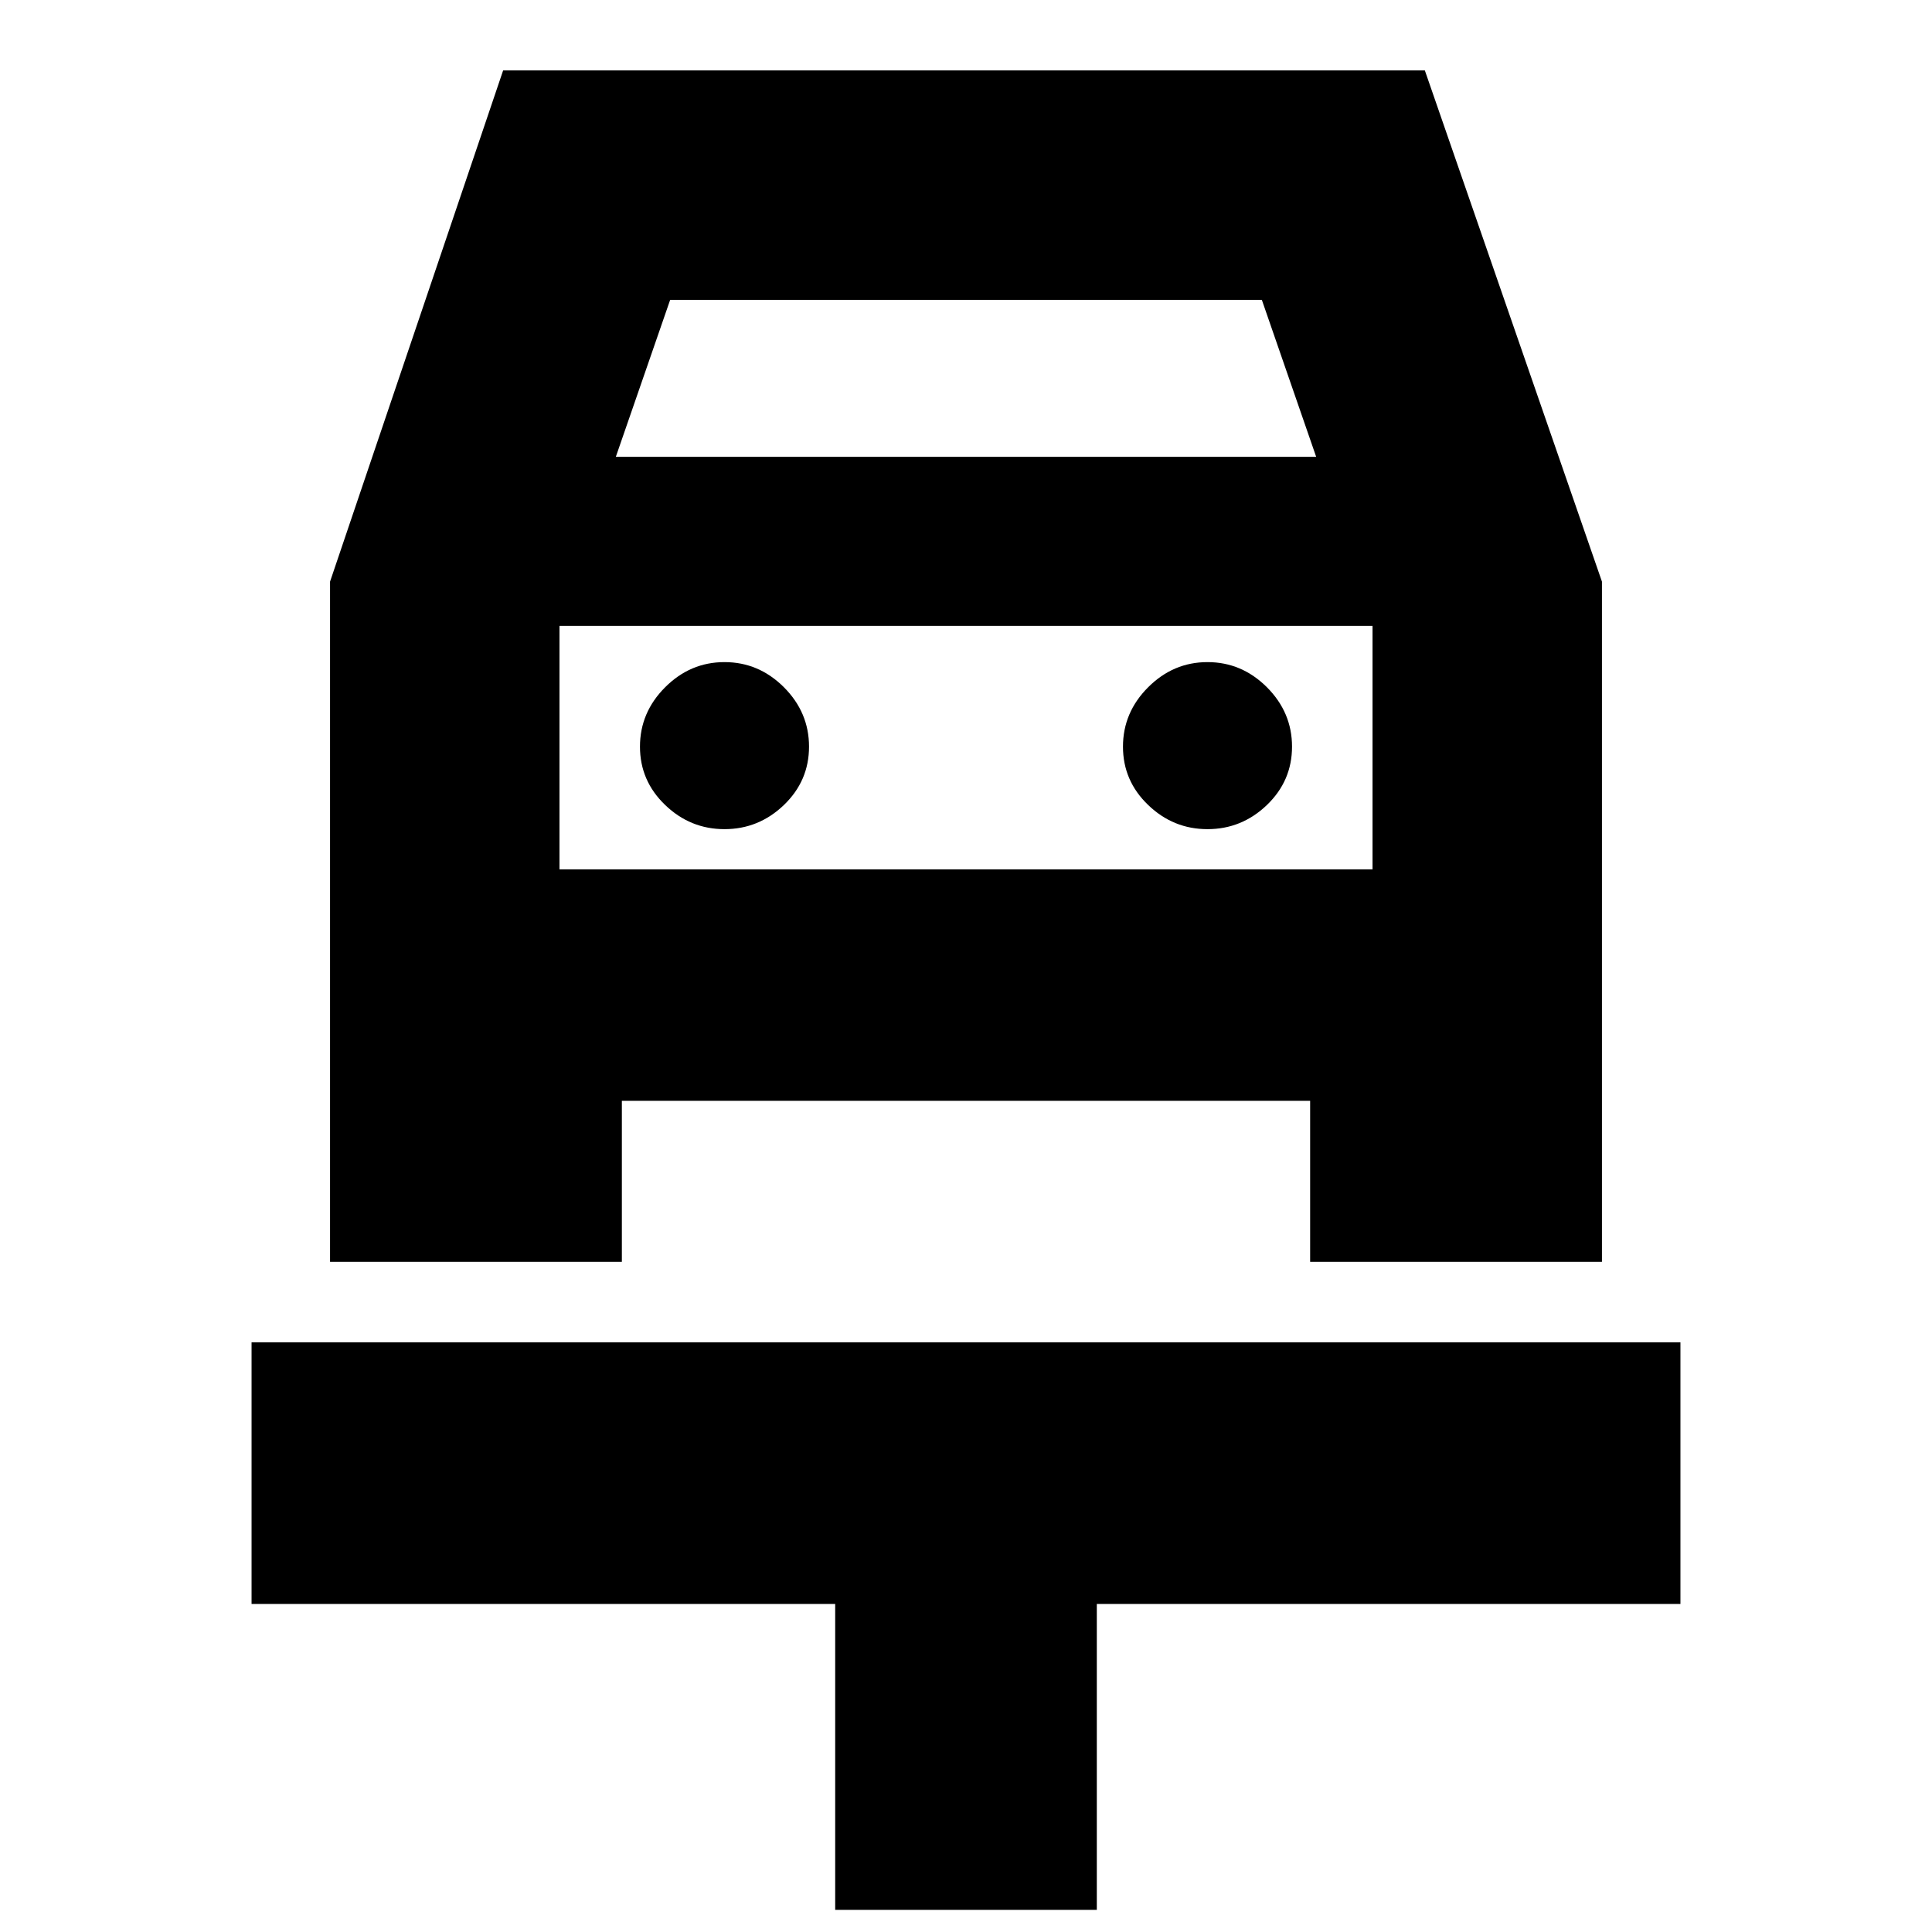 <svg xmlns="http://www.w3.org/2000/svg" height="24" width="24"><path d="M10.375 23.725V19.925H3.125V16.675H20.875V19.925H13.625V23.725ZM9 10.3Q9.425 10.3 9.738 10Q10.05 9.7 10.05 9.275Q10.05 8.85 9.738 8.537Q9.425 8.225 9 8.225Q8.575 8.225 8.263 8.537Q7.95 8.85 7.95 9.275Q7.95 9.7 8.263 10Q8.575 10.3 9 10.3ZM15 10.3Q15.425 10.3 15.738 10Q16.05 9.7 16.05 9.275Q16.05 8.85 15.738 8.537Q15.425 8.225 15 8.225Q14.575 8.225 14.263 8.537Q13.95 8.85 13.95 9.275Q13.95 9.7 14.263 10Q14.575 10.3 15 10.3ZM4.1 15.675V7.225L6.25 0.875H17.7L19.9 7.225V15.675H16.275V13.675H7.725V15.675ZM7.65 5.675H16.35L15.675 3.725H8.325ZM6.95 7.775V10.8ZM6.95 10.8H17.05V7.775H6.95Z"/></svg>